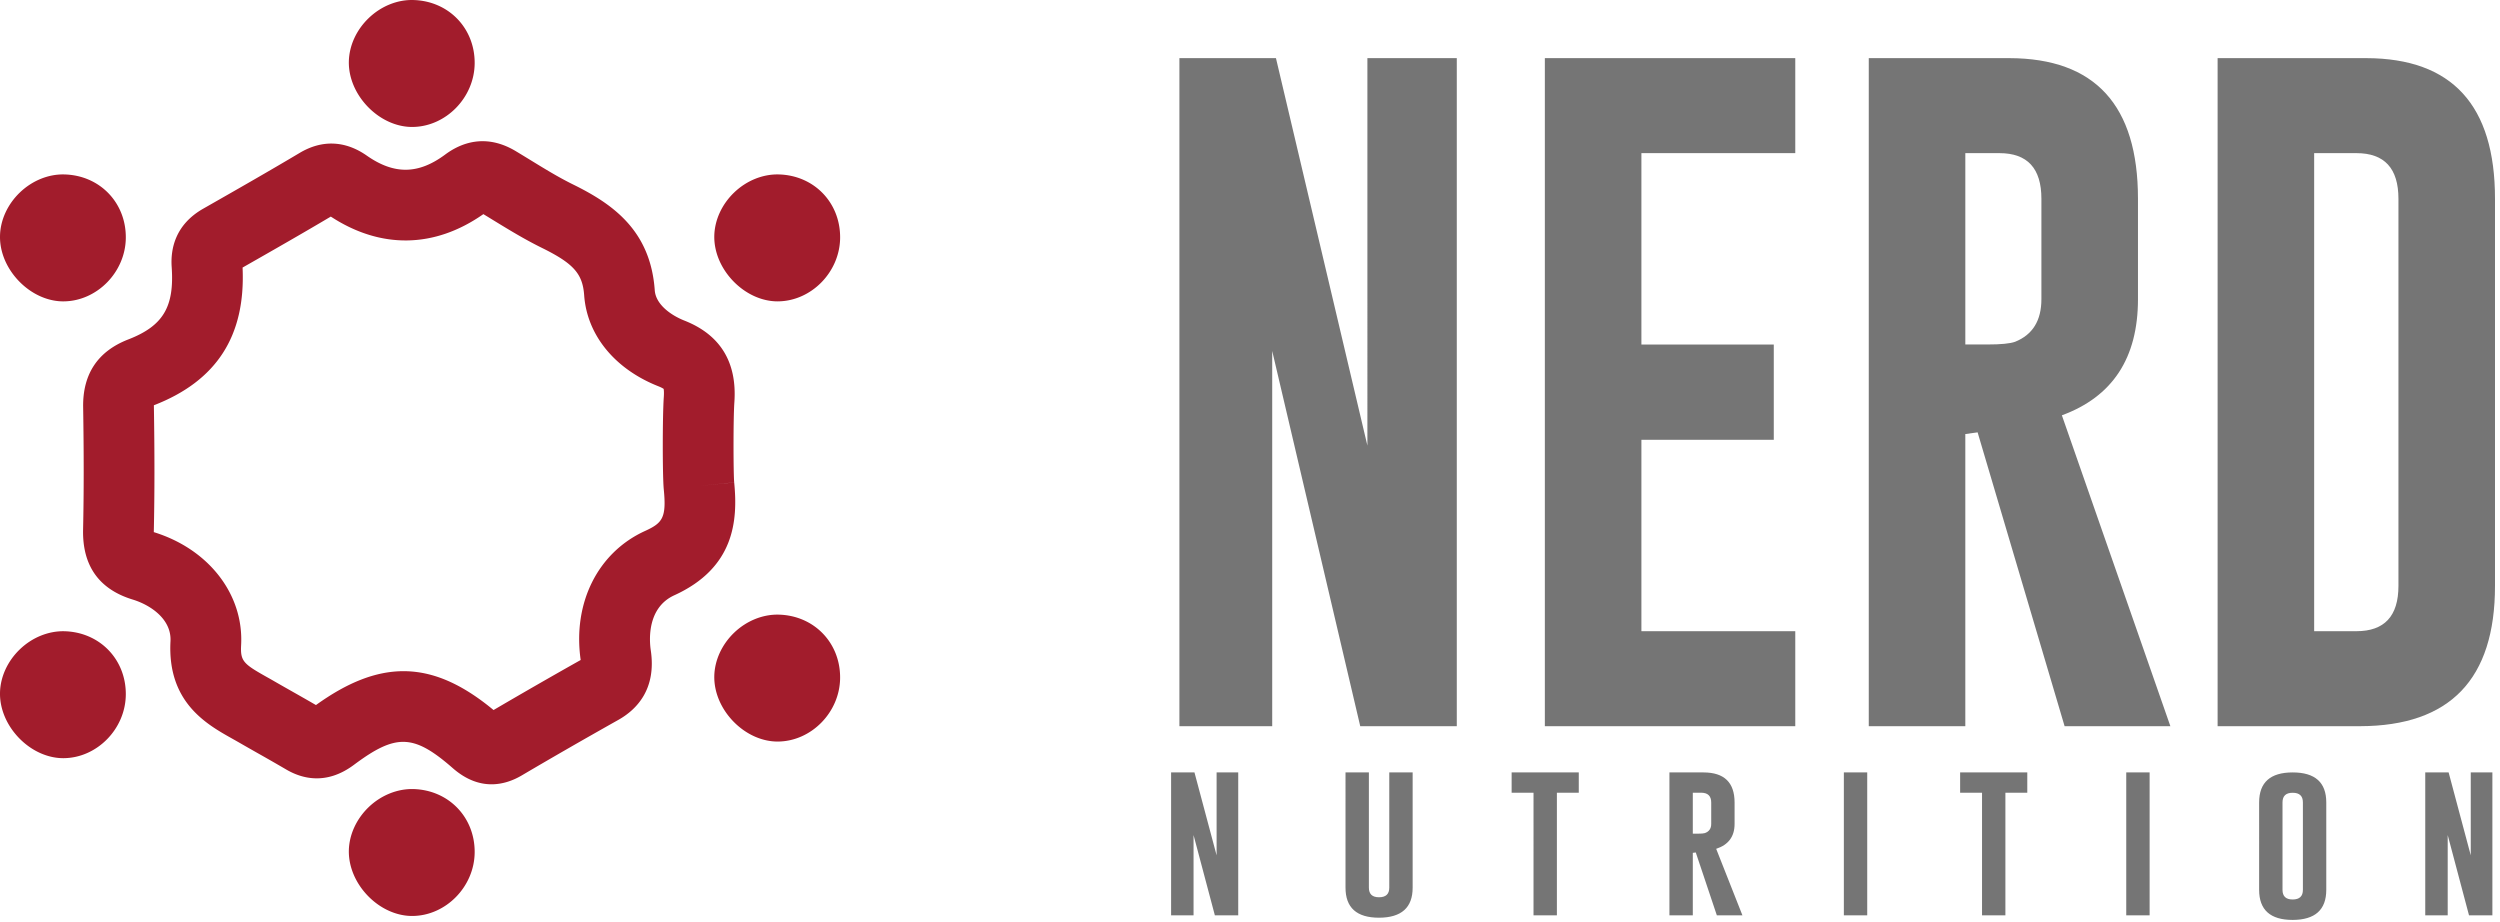 <svg xmlns="http://www.w3.org/2000/svg" width="301" height="111" viewBox="0 0 301 111">
    <g fill="none" fill-rule="evenodd">
        <path fill="#757575" d="M142 7h11.625l11.01 46.653V7h10.763v80.432h-11.625l-10.599-45.176v45.176H142zM186 7h30.151v11.438h-18.526v23.04h15.939v11.477h-15.939v23.041h18.526v11.436H186zM236.625 18.438v23.038h2.671c1.616 0 2.724-.108 3.326-.328 2.11-.847 3.163-2.556 3.163-5.124V23.93c0-3.663-1.684-5.492-5.052-5.492h-4.108zM225 7h16.924c10.323.026 15.488 5.671 15.488 16.93v12.094c0 7.079-3.057 11.738-9.162 13.98l13.063 37.428h-12.735l-10.474-35.377-1.479.203v35.174H225V7zM278.625 18.438v57.558h5.093c3.367 0 5.055-1.818 5.055-5.453V23.93c0-3.663-1.688-5.492-5.055-5.492h-5.093zM267 7h17.91c10.325.026 15.488 5.671 15.488 16.93v46.613c0 11.232-5.41 16.86-16.227 16.89H267V7zM141 93h2.814l2.665 9.982V93h2.604v17.205h-2.814l-2.565-9.664v9.664H141zM170.083 106.872c0 2.407-1.35 3.612-4.047 3.62-2.691 0-4.036-1.205-4.036-3.62V93h2.814v13.872c0 .774.406 1.158 1.222 1.158.823 0 1.233-.384 1.233-1.158V93h2.814v13.872zM190.085 93v2.442h-2.635v14.763h-2.814V95.442H182V93zM203.814 95.442v4.932h.645c.392 0 .66-.025.806-.07.51-.179.765-.547.765-1.101v-2.58c0-.788-.406-1.181-1.222-1.181h-.994zM201 93h4.095c2.5 0 3.749 1.21 3.749 3.623v2.58c0 1.515-.739 2.513-2.216 2.995l3.16 8.007h-3.08l-2.537-7.571-.357.05v7.521H201V93zM222 110.205h2.814V93H222zM244.085 93v2.442h-2.635v14.763h-2.814V95.442H236V93zM256 110.205h2.814V93H256zM277.269 96.61c0-.773-.406-1.16-1.225-1.16h-.016c-.81 0-1.214.387-1.214 1.16v10.528c0 .774.406 1.16 1.222 1.16.823 0 1.233-.386 1.233-1.16V96.61zm2.814 10.528c0 2.407-1.35 3.613-4.047 3.621-2.691 0-4.036-1.207-4.036-3.62V96.61c0-2.409 1.345-3.61 4.036-3.61 2.698 0 4.047 1.201 4.047 3.61v10.528zM292 93h2.814l2.665 9.982V93h2.604v17.205h-2.814l-2.565-9.664v9.664H292z"/>
        <path fill="#A21C2C" d="M77.654 63.933c-5.688 2.596-8.721 8.683-7.74 15.53a679.863 679.863 0 0 0-10.492 6.027c-3.764-3.124-7.262-4.68-10.838-4.68-3.35 0-6.769 1.362-10.543 4.079a289.98 289.98 0 0 0-2.697-1.542c-.769-.435-1.538-.871-2.305-1.313a49.23 49.23 0 0 0-.89-.505c-2.862-1.607-3.22-1.927-3.117-3.873.327-6.091-3.898-11.547-10.514-13.587 0-.04 0-.085.002-.132.098-4.519.1-9.296.008-15.035l-.002-.108h.002c7.557-2.928 11.055-8.353 10.678-16.58 3.774-2.148 7.22-4.117 10.624-6.137 6.008 3.93 12.487 3.826 18.368-.296.376.228.749.456 1.124.687 1.875 1.148 3.815 2.337 5.902 3.366 3.827 1.883 4.927 3.113 5.11 5.718.34 4.785 3.684 8.882 8.942 10.957.355.141.542.253.628.314.024.126.057.424.016 1.006-.159 2.25-.161 9.487-.002 11.088.339 3.435-.159 4.054-2.264 5.016m10.742-5.849l-4.239.418 4.24-.424c-.099-1.026-.121-7.638.022-9.65.336-4.812-1.683-8.117-6.008-9.826-1.65-.651-3.458-1.953-3.578-3.65-.51-7.195-5.03-10.378-9.839-12.744-1.736-.854-3.425-1.89-5.214-2.988-.553-.338-1.104-.676-1.657-1.008-3.647-2.197-6.644-1-8.517.391-3.23 2.401-6.142 2.442-9.445.133-2.597-1.817-5.392-1.929-8.078-.328-3.697 2.201-7.448 4.343-11.622 6.72-3.403 1.942-3.94 4.9-3.79 7.035.33 4.804-1.037 7.08-5.225 8.704-3.674 1.423-5.502 4.174-5.435 8.174.09 5.626.088 10.302-.008 14.708-.096 4.356 1.912 7.193 5.97 8.435 2.188.668 4.693 2.385 4.553 5.02-.39 7.337 4.326 9.986 7.45 11.737.265.149.534.3.801.454.786.454 1.573.9 2.36 1.346a248.2 248.2 0 0 1 3.322 1.906c1.889 1.11 4.835 1.913 8.15-.558 5.08-3.79 7.193-3.72 11.91.4 1.643 1.435 3.235 1.942 4.665 1.94 1.407 0 2.656-.49 3.643-1.073 3.497-2.06 7.301-4.25 11.632-6.687 2.165-1.22 4.598-3.662 3.894-8.372-.173-1.17-.481-5.115 2.842-6.63 7.244-3.307 7.654-8.997 7.201-13.583M7.74 76.001c-1.921-.038-3.861.75-5.348 2.177C.902 79.606.032 81.52 0 83.428c-.03 1.955.834 3.965 2.372 5.514 1.481 1.491 3.389 2.342 5.241 2.342h.047c4.031-.028 7.46-3.537 7.487-7.66.03-4.246-3.154-7.523-7.407-7.623M7.614 36.285h.047c4.031-.03 7.46-3.54 7.487-7.66.028-4.247-3.156-7.523-7.407-7.623-1.91-.049-3.862.747-5.35 2.175-1.488 1.427-2.36 3.342-2.39 5.25-.033 1.955.832 3.967 2.372 5.516 1.481 1.49 3.389 2.342 5.241 2.342M49.614 15.285h.047c4.03-.03 7.458-3.54 7.489-7.66.028-4.245-3.156-7.523-7.41-7.623-1.913-.047-3.861.747-5.348 2.175-1.49 1.43-2.36 3.341-2.391 5.252-.033 1.954.832 3.964 2.372 5.514 1.481 1.49 3.389 2.342 5.241 2.342M49.743 95.002c-1.904-.041-3.862.747-5.351 2.174-1.487 1.428-2.36 3.342-2.391 5.25-.03 1.955.834 3.965 2.372 5.515 1.481 1.49 3.389 2.341 5.241 2.341h.047c4.031-.028 7.46-3.537 7.489-7.658.03-4.246-3.154-7.523-7.407-7.622M93.743 74.002c-1.912-.043-3.862.747-5.351 2.174-1.487 1.428-2.36 3.342-2.391 5.25-.03 1.955.834 3.965 2.372 5.515 1.481 1.49 3.389 2.342 5.241 2.342h.047c4.031-.029 7.46-3.538 7.489-7.66.03-4.245-3.154-7.522-7.407-7.621M93.743 21.002c-1.91-.043-3.862.747-5.351 2.177-1.487 1.427-2.36 3.34-2.391 5.247-.03 1.957.834 3.967 2.374 5.517 1.481 1.49 3.389 2.342 5.24 2.342h.046c4.029-.031 7.46-3.538 7.49-7.661.027-4.246-3.157-7.523-7.408-7.622"/>
    </g>
</svg>
